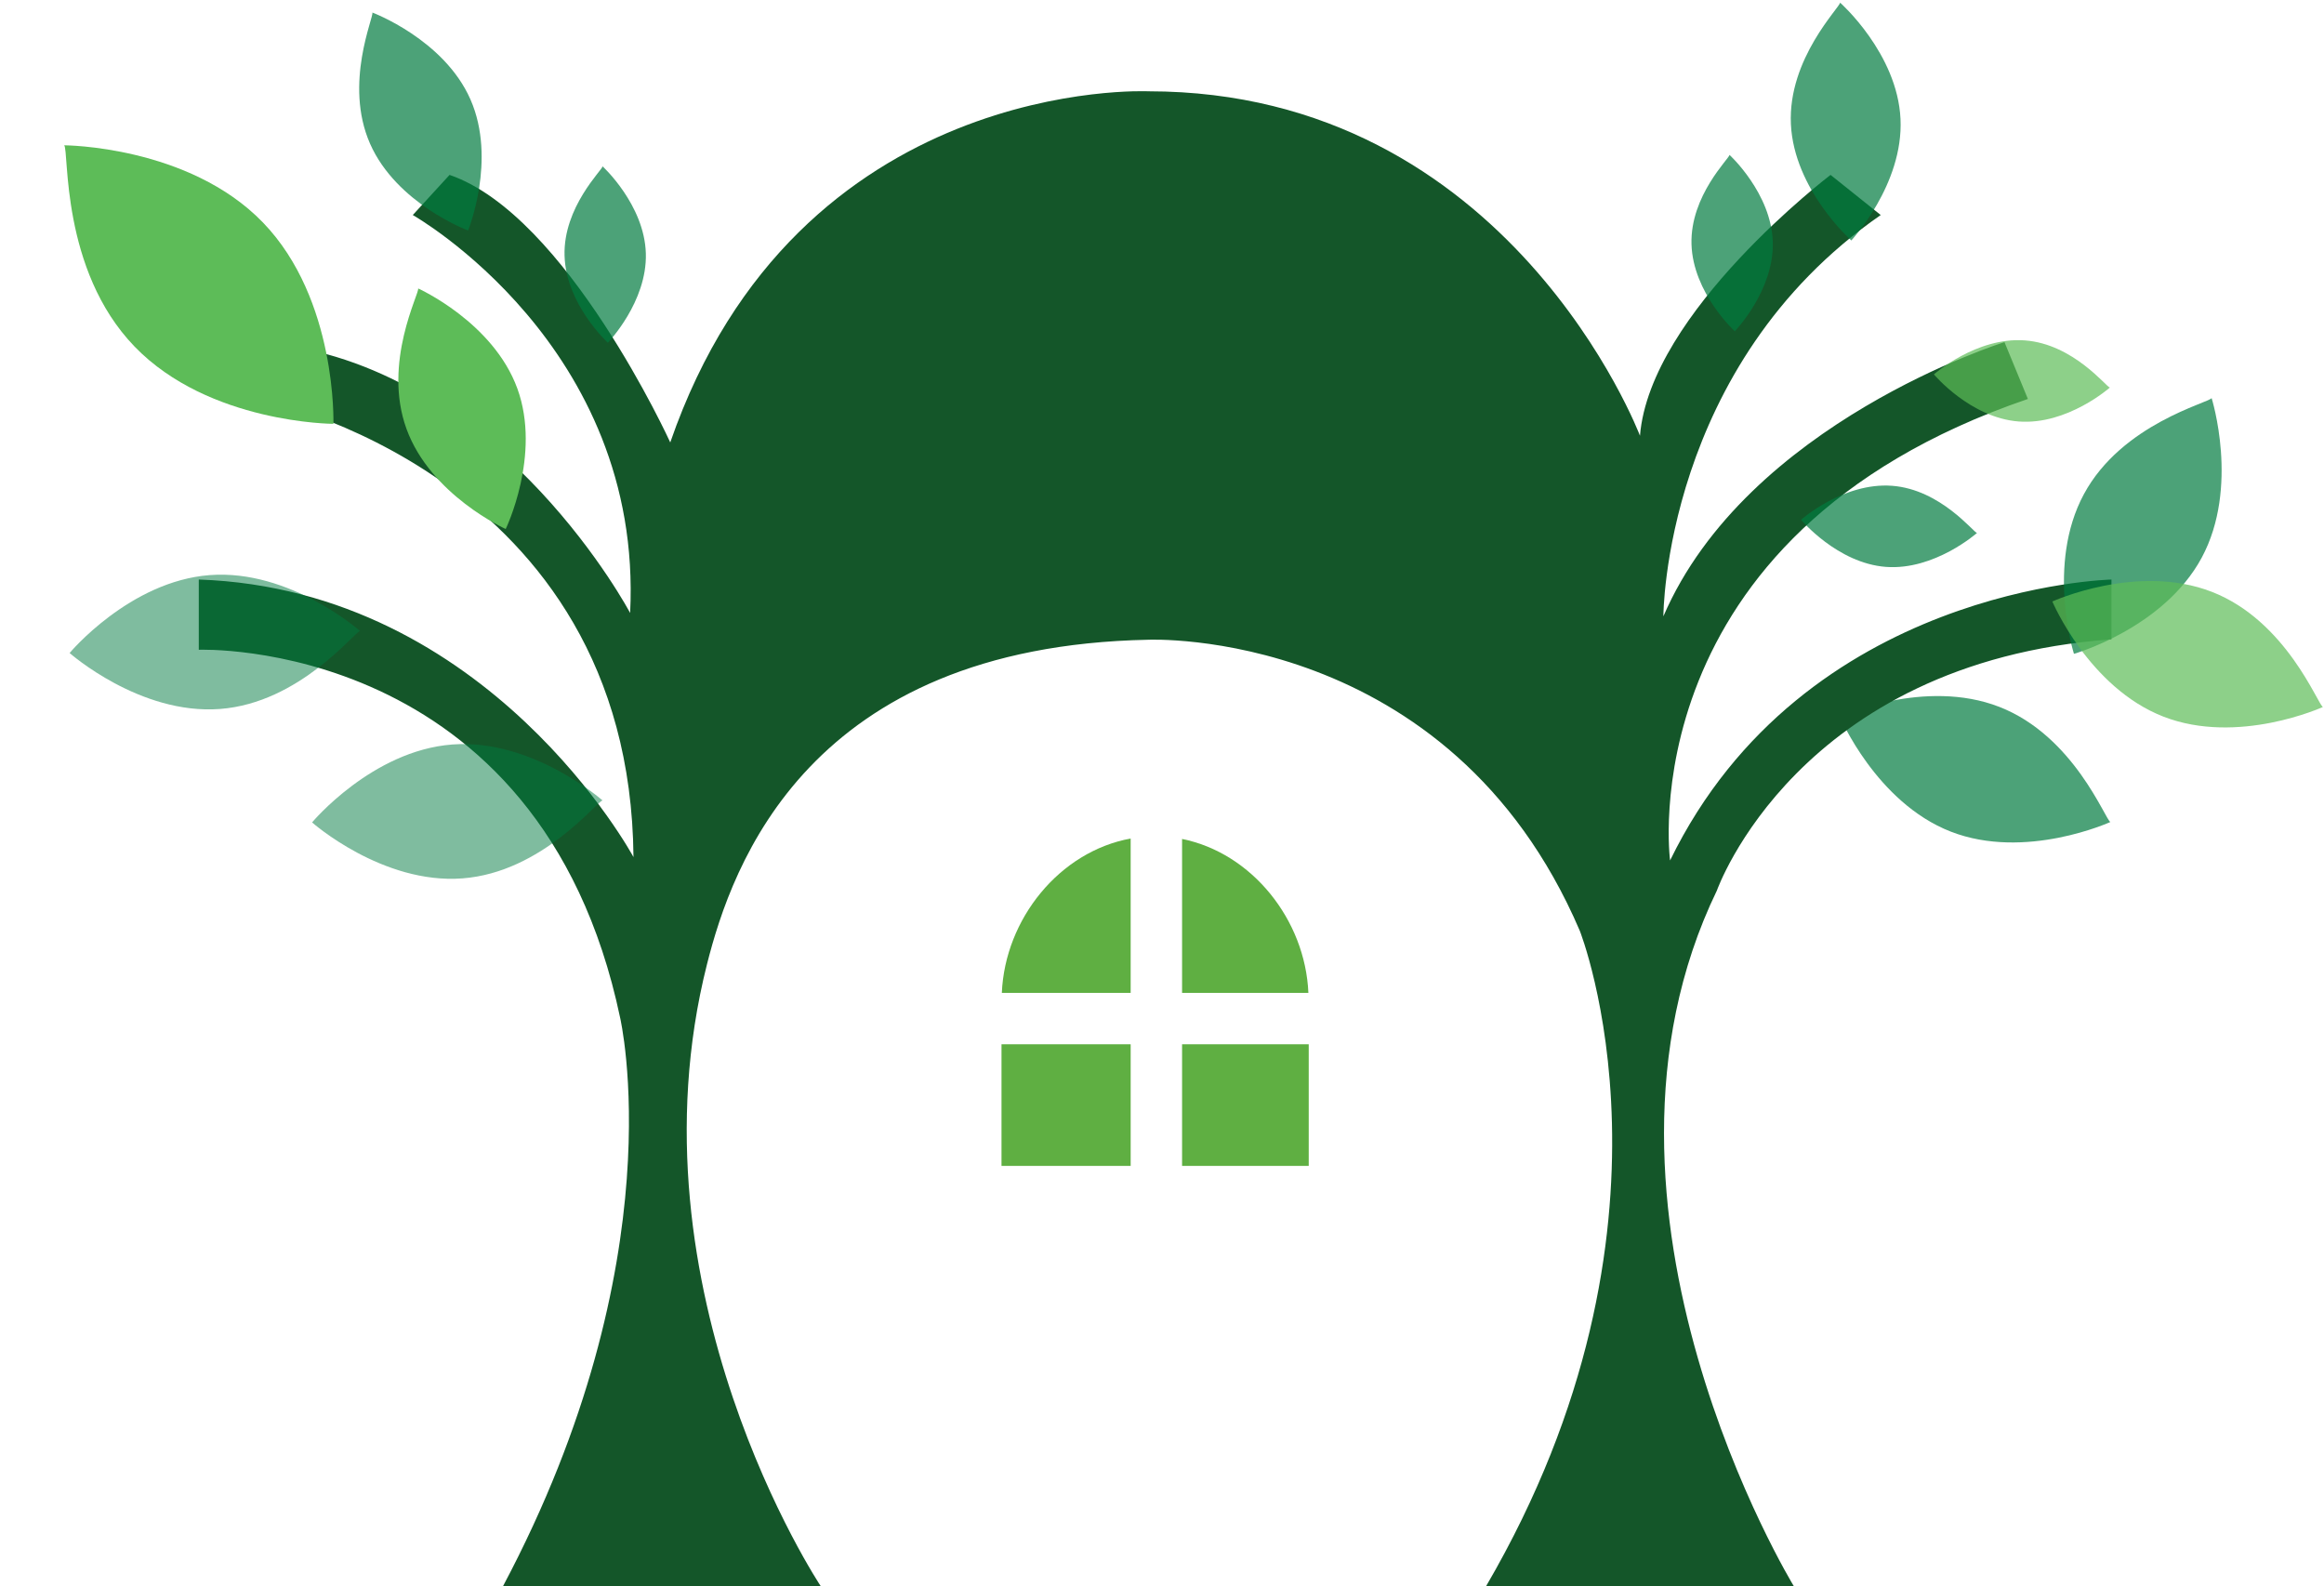 <svg xmlns="http://www.w3.org/2000/svg" width="340.669" height="232.489" viewBox="0 0 340.669 232.489"><defs><style>.a,.f{fill:#007b40;}.a,.d{opacity:0.7;}.b{fill:#145629;}.c{fill:#5faf42;}.d,.e{fill:#5dbc58;}.f{opacity:0.5;}</style></defs><g transform="translate(20654.146 -21863.58)"><path class="a" d="M20.481,23.235C14.2,33.173.816,35.987.816,35.987s-3.2-13.3,3.08-23.235S23.141.664,23.561,0C23.561,0,26.762,13.3,20.481,23.235Z" transform="translate(-20349.287 21960.938) rotate(79)"/><path class="b" d="M172.227,3885.432h46.566s-28.781-43.261-16.665-91.171c3.655-14.454,14.793-46.565,64.7-47.546,0,0,44.115-1.96,63.231,42.645,0,0,17.156,43.135-13.724,96.072h45.1s-33.822-55.388-11.274-101.955c0,0,11.764-33.444,57.84-36.819v-8.767s-45.1.98-64.7,41.174c0,0-6.372-47.546,52.448-67.643l-3.431-8.333s-37.742,11.764-50,40.193c0,0,0-36.763,31.861-58.82l-7.353-5.882s-26.469,20.1-27.939,38.232c0,0-19.116-50.486-72.054-50.486,0,0-51.467-2.451-70.094,51.467,0,0-15.195-33.332-32.351-39.213l-5.391,5.882s33.821,19.117,31.86,58.33c0,0-18.136-34.311-50.487-39.213l-3.921,7.842s54.408,10.784,54.9,67.153c0,0-21.077-39.213-63.721-40.684v10.294s50-1.961,61.76,53.918C189.382,3802.1,197.715,3837.4,172.227,3885.432Z" transform="translate(-20752.633 18210.637)"/><g transform="translate(-20507.338 21986.488)"><path class="c" d="M421.545,3907.346h18.515c-.456-10.708-8.28-20.5-18.515-22.558Z" transform="translate(-395.076 -3884.724)"/><path class="c" d="M386.691,3907.281v-22.622c-10.414,1.893-18.422,11.787-18.883,22.622Z" transform="translate(-367.759 -3884.658)"/><rect class="c" width="18.565" height="17.83" transform="translate(26.469 30.158)"/><rect class="c" width="18.933" height="17.83" transform="translate(0 30.158)"/></g><path class="a" d="M20.481,23.235C14.2,33.173.816,35.987.816,35.987s-3.2-13.3,3.08-23.235S23.141.664,23.561,0C23.561,0,26.762,13.3,20.481,23.235Z" transform="translate(-20353.455 21923.574) rotate(-4)"/><path class="d" d="M20.481,23.235C14.2,33.173.816,35.987.816,35.987s-3.2-13.3,3.08-23.235S23.141.664,23.561,0C23.561,0,26.762,13.3,20.481,23.235Z" transform="translate(-20318.129 21944.078) rotate(79)"/><path class="a" d="M12.444,14.117C8.628,20.154.5,21.864.5,21.864S-1.449,13.786,2.367,7.747,14.06.4,14.315,0C14.315,0,16.26,8.079,12.444,14.117Z" transform="translate(-20371.066 21929.059) rotate(62)"/><path class="a" d="M12.444,14.117C8.628,20.154.5,21.864.5,21.864S-1.449,13.786,2.367,7.747,14.06.4,14.315,0C14.315,0,16.26,8.079,12.444,14.117Z" transform="translate(-20412.488 21894.289) rotate(-34)"/><path class="a" d="M12.444,14.117C8.628,20.154.5,21.864.5,21.864S-1.449,13.786,2.367,7.747,14.06.4,14.315,0C14.315,0,16.26,8.079,12.444,14.117Z" transform="translate(-20577.684 21895.969) rotate(-34)"/><path class="d" d="M12.444,14.117C8.628,20.154.5,21.864.5,21.864S-1.449,13.786,2.367,7.747,14.06.4,14.315,0C14.315,0,16.26,8.079,12.444,14.117Z" transform="translate(-20351.59 21907.748) rotate(62)"/><path class="a" d="M16.791,19.048C11.642,27.2.669,29.5.669,29.5S-1.956,18.6,3.194,10.454,18.971.544,19.315,0C19.315,0,21.94,10.9,16.791,19.048Z" transform="translate(-20400.236 21875.043) rotate(-35)"/><path class="a" d="M16.791,19.048C11.642,27.2.669,29.5.669,29.5S-1.956,18.6,3.194,10.454,18.971.544,19.315,0C19.315,0,21.94,10.9,16.791,19.048Z" transform="matrix(0.559, -0.829, 0.829, 0.559, -20610.359, 21881.432)"/><path class="e" d="M26.17,28.392c0,15.68-13.085,28.392-13.085,28.392S0,44.072,0,28.392,13.085,1.048,13.085,0C13.085,0,26.17,12.711,26.17,28.392Z" transform="matrix(0.719, -0.695, 0.695, 0.719, -20654.146, 21893.971)"/><path class="e" d="M17.294,18.762c0,10.362-8.647,18.762-8.647,18.762S0,29.124,0,18.762,8.647.692,8.647,0C8.647,0,17.294,8.4,17.294,18.762Z" transform="translate(-20600.975 21908.818) rotate(-20)"/><path class="f" d="M12.794,3.908C2.824,10.21,0,23.638,0,23.638s13.341,3.211,23.311-3.09S35.439,1.239,36.1.819C36.1.819,22.764-2.394,12.794,3.908Z" transform="matrix(0.883, 0.469, -0.469, 0.883, -20597.313, 21963.256)"/><path class="f" d="M12.794,3.908C2.824,10.21,0,23.638,0,23.638s13.341,3.211,23.311-3.09S35.439,1.239,36.1.819C36.1.819,22.764-2.394,12.794,3.908Z" transform="matrix(0.883, 0.469, -0.469, 0.883, -20632.855, 21938.424)"/></g></svg>